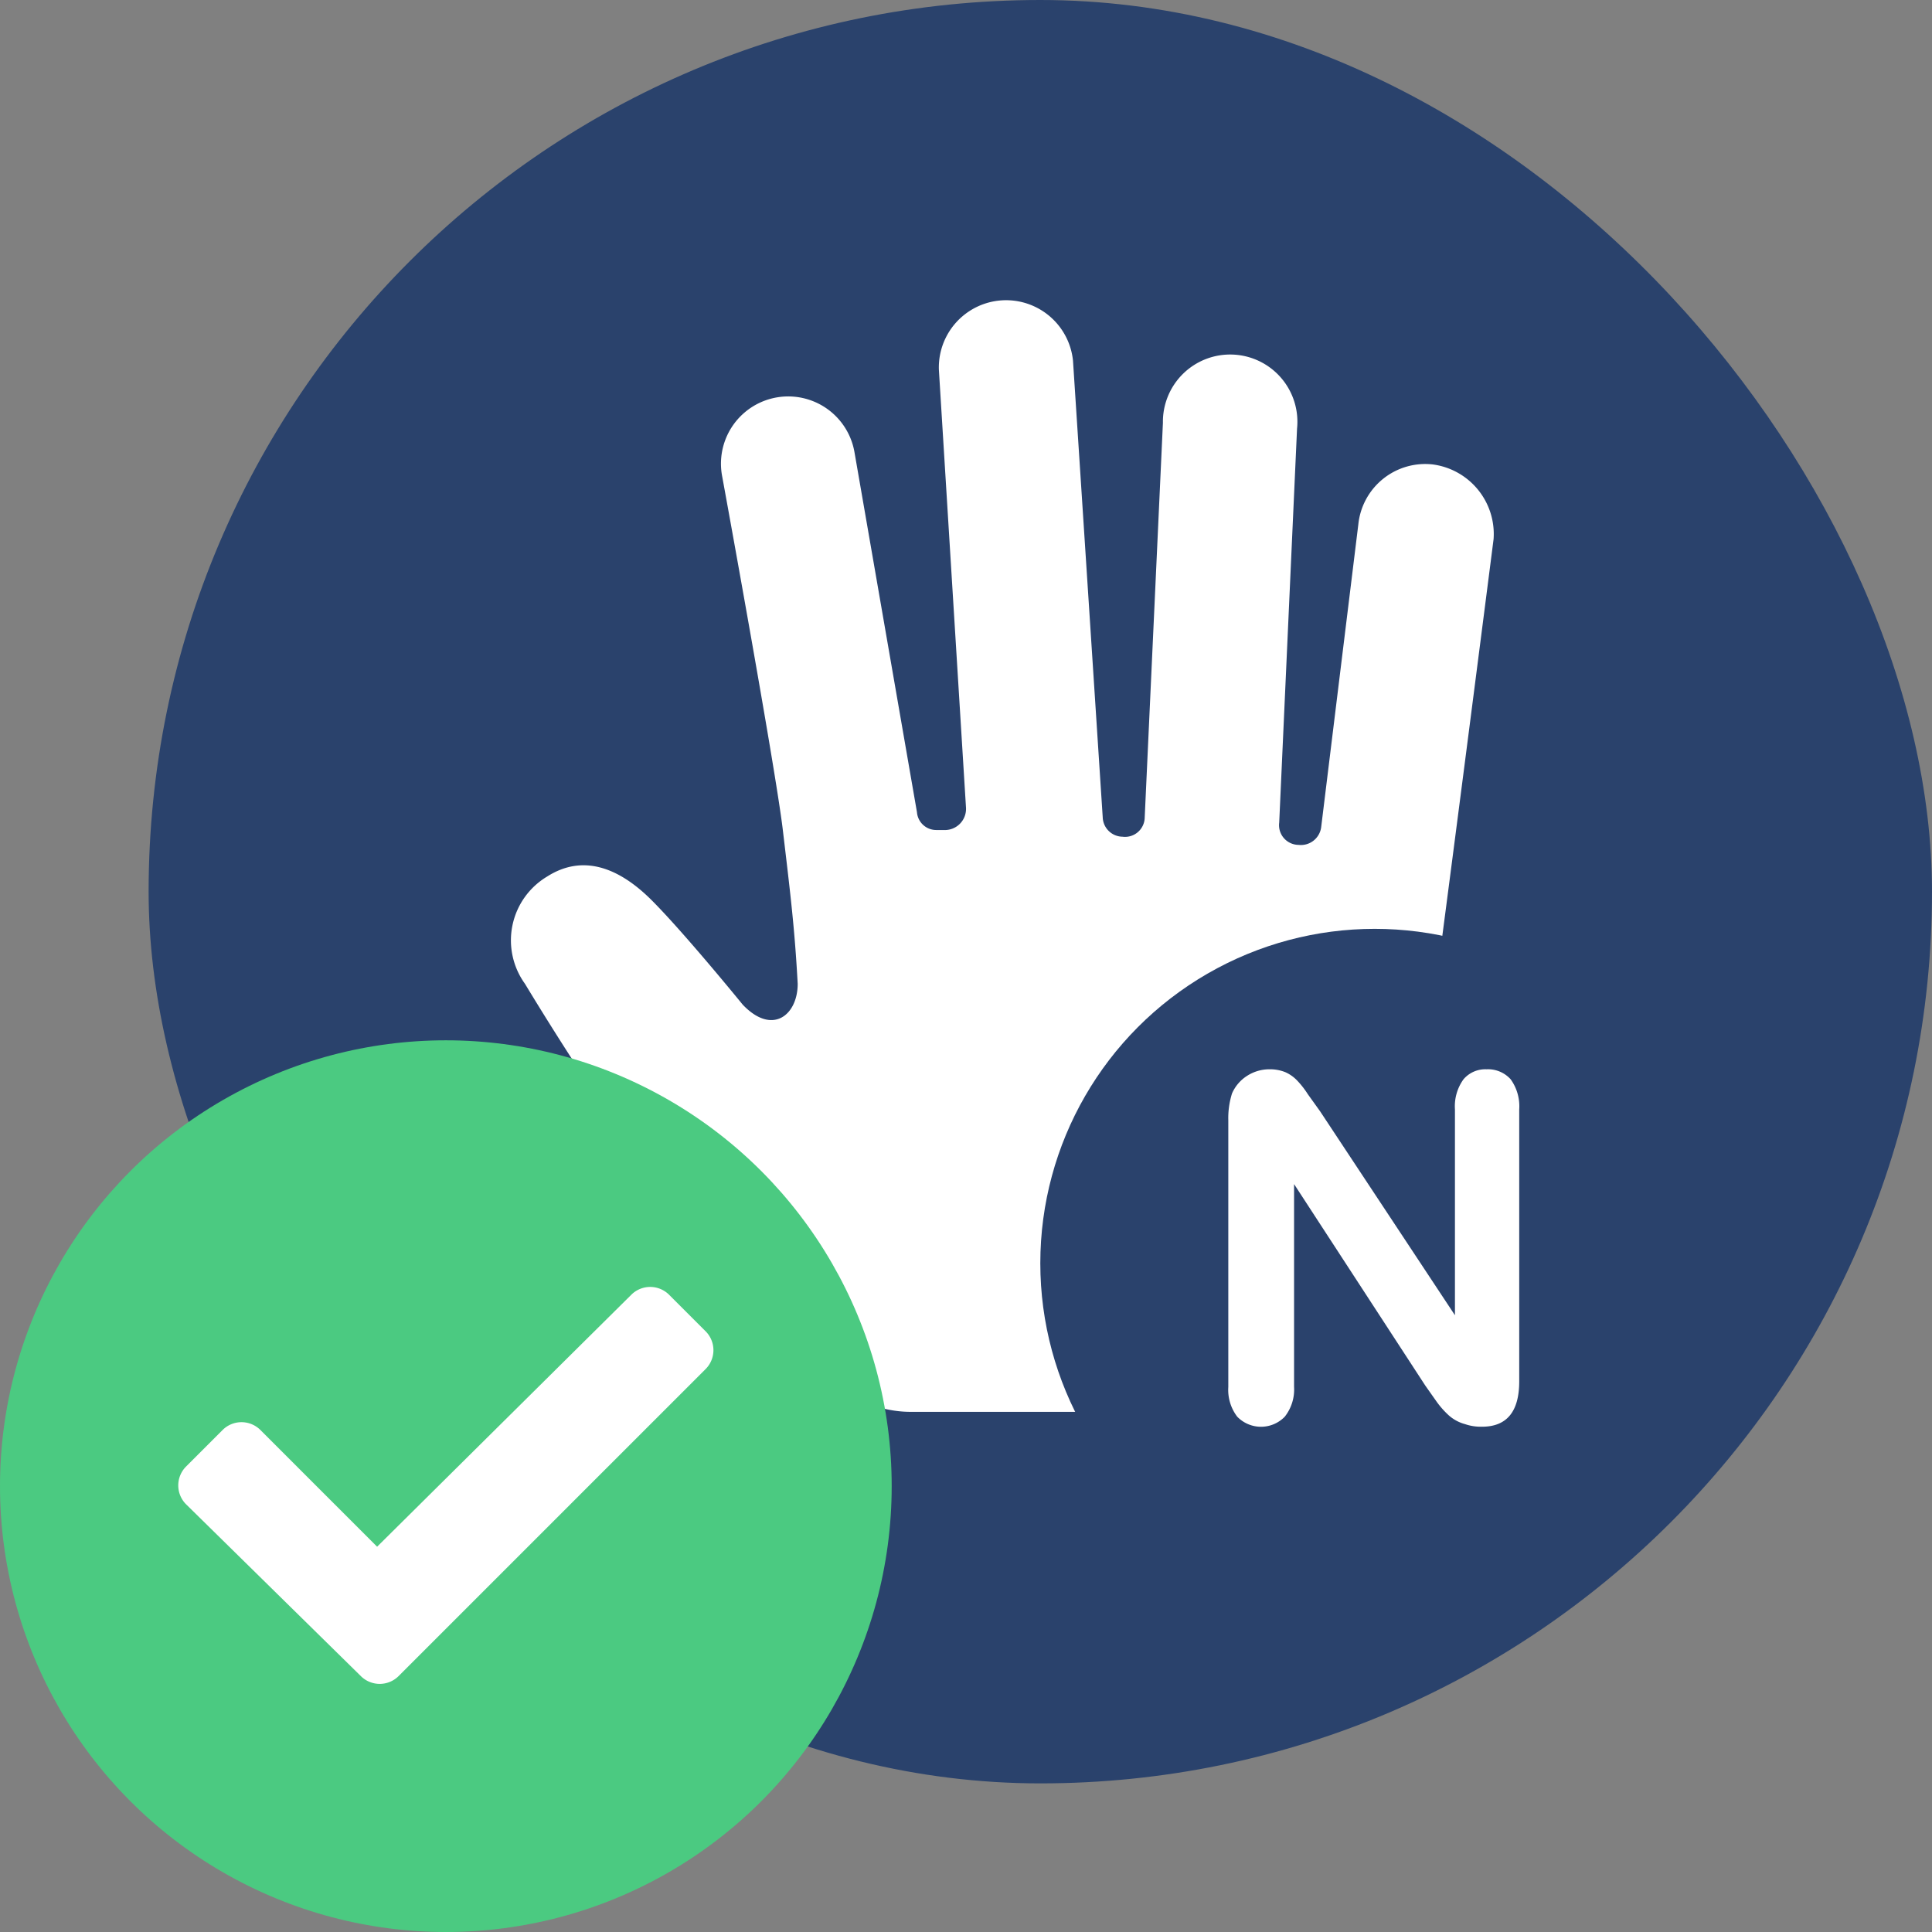 <svg xmlns="http://www.w3.org/2000/svg" viewBox="0 0 52 52"><rect x="0" y="0" width="52" height="52" fill="#808080" stroke="none"/><defs><style>.cls-1{fill:#2a426c;}.cls-2{fill:#fff;}.cls-3{fill:#4bca81;}</style></defs><g id="icons"><g id="glove"><rect class="cls-1" x="4" width="48" height="48" rx="24"/><path class="cls-2" d="M38.56,16.5a1.81,1.81,0,0,0-2,1.61l-1,8.15a.55.55,0,0,1-.61.48h0a.53.53,0,0,1-.52-.6l.48-10.6a1.81,1.81,0,1,0-3.61-.16L30.81,26a.53.53,0,0,1-.6.52.54.54,0,0,1-.53-.52l-.8-12.29a1.81,1.81,0,0,0-3.61.24L26,25.74a.57.57,0,0,1-.6.6h-.2a.52.52,0,0,1-.52-.48L23,16.18a1.81,1.81,0,0,0-3.57.6s1.44,7.87,1.64,9.56.32,2.65.4,4.14c0,.84-.68,1.4-1.48.56,0,0-1.57-1.93-2.45-2.81s-1.85-1.25-2.81-.64a2,2,0,0,0-.6,2.89,83.75,83.75,0,0,0,6.38,9.11c1,1.17,2.45,2.41,4,2.41h8.07c4.09,0,5.05-4,5.62-8.15s2-15.34,2-15.34A1.89,1.89,0,0,0,38.56,16.5Z" transform="translate(0 -4)"/></g></g><g id="type"><circle class="cls-1" cx="37" cy="34" r="9"/><g id="n"><path class="cls-2" d="M35.53,33.91l3.63,5.49V33.86a1.24,1.24,0,0,1,.23-.81.77.77,0,0,1,.62-.27.82.82,0,0,1,.65.27,1.24,1.24,0,0,1,.23.81v7.32c0,.82-.34,1.22-1,1.22a1.31,1.31,0,0,1-.46-.07A1.08,1.08,0,0,1,39,42.1a2.35,2.35,0,0,1-.33-.37l-.31-.44-3.53-5.42v5.46a1.18,1.18,0,0,1-.25.8.89.89,0,0,1-1.28,0,1.19,1.19,0,0,1-.24-.8V34.15a2.21,2.21,0,0,1,.1-.72,1.07,1.07,0,0,1,.4-.47,1.11,1.11,0,0,1,.61-.18,1.1,1.1,0,0,1,.43.08,1,1,0,0,1,.32.23,2.38,2.38,0,0,1,.28.36Z" transform="translate(0 -4)"/></g></g><g id="status"><g id="available"><circle id="bg" class="cls-3" cx="12" cy="40" r="12"/><g id="check"><path class="cls-2" d="M5,44.48a.72.72,0,0,1,0-1l1-1a.72.72,0,0,1,1,0l3.15,3.15L17,38.84a.72.72,0,0,1,1,0l1,1a.72.72,0,0,1,0,1l-8.28,8.28a.72.72,0,0,1-1,0Z" transform="translate(0 -4)"/></g></g></g></svg>